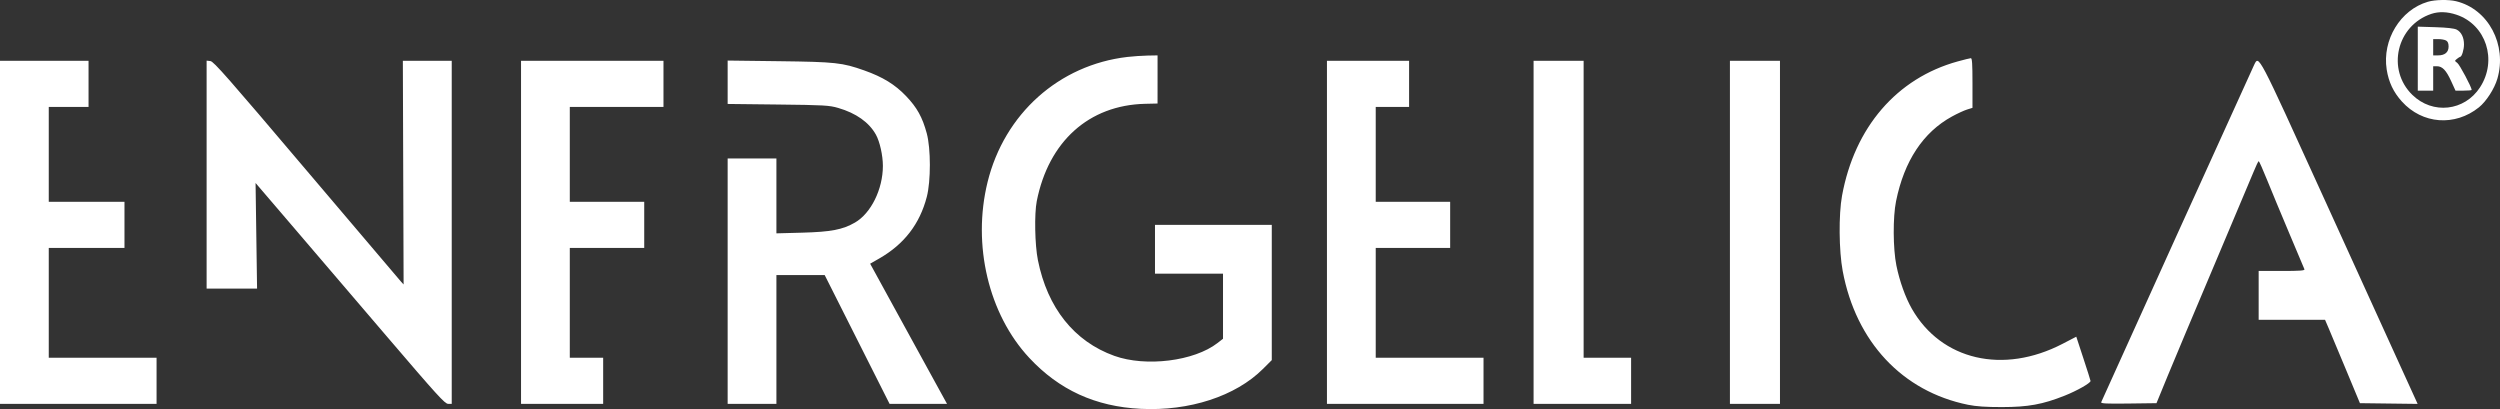 <svg width="220" height="36" viewBox="0 0 220 36" fill="none" xmlns="http://www.w3.org/2000/svg">
<rect x="0" y="0" width="220" height="36" fill="#333333" stroke="none"/>
<path fill-rule="evenodd" clip-rule="evenodd" d="M213.656 0.155C211.231 0.862 209.62 3.51 210.029 6.117C210.203 7.228 210.621 8.109 211.366 8.934C213.166 10.928 216.035 11.144 218.149 9.444C218.787 8.932 219.511 7.808 219.766 6.938C220.643 3.939 218.976 0.799 216.14 0.109C215.476 -0.053 214.296 -0.031 213.656 0.155ZM216.17 1.295C218.778 2.164 219.794 5.305 218.239 7.69C216.875 9.784 214.077 10.094 212.286 8.349C209.997 6.121 210.903 2.244 213.951 1.223C214.615 1.001 215.359 1.025 216.17 1.295ZM212.765 5.161V7.976H213.443H214.12V6.902V5.829H214.444C214.924 5.829 215.261 6.178 215.695 7.126L216.084 7.976H216.796C217.188 7.976 217.508 7.948 217.508 7.914C217.508 7.682 216.45 5.691 216.246 5.541C215.997 5.357 215.997 5.351 216.215 5.177C216.336 5.08 216.465 4.999 216.502 4.997C216.642 4.989 216.831 4.365 216.831 3.908C216.831 3.297 216.595 2.817 216.19 2.607C215.981 2.498 215.333 2.424 214.318 2.393L212.765 2.345V5.161ZM215.257 3.566C215.407 3.651 215.476 3.816 215.476 4.096C215.476 4.6 215.148 4.874 214.547 4.874H214.12V4.158V3.442H214.58C214.832 3.442 215.137 3.498 215.257 3.566ZM99.211 5.011C93.191 5.712 88.382 10.017 86.905 16.027C85.548 21.551 86.994 27.648 90.572 31.488C93.208 34.318 96.394 35.776 100.379 35.977C104.659 36.193 108.732 34.865 111.134 32.471L111.916 31.691V25.74V19.789H106.778H101.639V21.936V24.084H104.632H107.625V26.947V29.81L107.145 30.183C105.091 31.782 100.833 32.312 98.057 31.314C94.532 30.047 92.175 27.093 91.335 22.891C91.066 21.547 91.014 18.818 91.235 17.701C92.276 12.447 95.824 9.256 100.757 9.136L101.864 9.11L101.865 6.992L101.865 4.874L100.99 4.89C100.509 4.898 99.708 4.953 99.211 5.011ZM172.279 5.405C166.915 6.886 163.2 11.198 162.099 17.223C161.796 18.879 161.824 22.064 162.157 23.845C163.323 30.082 167.408 34.445 173.182 35.619C173.91 35.767 174.76 35.825 176.175 35.823C178.48 35.821 179.758 35.587 181.696 34.816C182.778 34.385 183.967 33.711 183.968 33.527C183.968 33.485 183.686 32.59 183.34 31.54L182.713 29.629L181.505 30.256C176.284 32.968 170.837 31.702 168.247 27.177C167.675 26.177 167.163 24.748 166.883 23.368C166.582 21.884 166.567 19.107 166.853 17.701C167.571 14.163 169.235 11.643 171.771 10.254C172.236 9.998 172.834 9.722 173.098 9.64L173.578 9.49V7.301C173.578 5.627 173.544 5.114 173.436 5.119C173.359 5.122 172.838 5.251 172.279 5.405ZM0 20.445V35.538H6.889H13.778V33.51V31.482H9.035H4.291V26.649V21.817H7.623H10.954V19.789V17.76H7.623H4.291V13.584V9.408H6.042H7.792V7.38V5.351H3.896H0V20.445ZM18.182 15.366V25.396H20.402H22.622L22.556 20.749L22.49 16.102L25.729 19.886C27.51 21.968 31.25 26.341 34.039 29.605C38.467 34.785 39.152 35.538 39.432 35.538H39.752V20.445V5.351H37.602H35.451L35.484 15.192L35.517 25.033L35.274 24.767C35.14 24.621 31.39 20.206 26.941 14.956C20.047 6.822 18.802 5.405 18.517 5.374L18.182 5.336V15.366ZM45.851 20.445V35.538H49.465H53.078V33.51V31.482H51.61H50.142V26.649V21.817H53.417H56.692V19.789V17.76H53.417H50.142V13.584V9.408H54.264H58.386V7.38V5.351H52.118H45.851V20.445ZM64.033 7.238V9.148L68.465 9.198C72.534 9.244 72.969 9.269 73.763 9.499C75.334 9.955 76.48 10.767 77.08 11.849C77.424 12.469 77.694 13.68 77.694 14.598C77.694 16.651 76.647 18.773 75.234 19.587C74.148 20.21 73.128 20.406 70.611 20.474L68.324 20.535V17.238V13.942H66.179H64.033V24.74V35.538H66.179H68.324V29.871V24.203H70.448H72.571L75.426 29.871L78.281 35.538H80.809H83.337L82.304 33.659C81.735 32.626 80.214 29.851 78.922 27.493L76.573 23.206L77.374 22.747C79.569 21.489 80.938 19.712 81.559 17.319C81.919 15.932 81.917 13.077 81.556 11.739C81.171 10.316 80.7 9.466 79.733 8.454C78.762 7.436 77.684 6.775 76.058 6.199C74.115 5.512 73.541 5.449 68.578 5.386L64.033 5.329V7.238ZM116.772 20.445V35.538H123.661H130.55V33.51V31.482H125.807H121.064V26.649V21.817H124.339H127.614V19.789V17.76H124.339H121.064V13.584V9.408H122.532H124V7.38V5.351H120.386H116.772V20.445ZM134.955 20.445V35.538H139.246H143.537V33.51V31.482H141.448H139.359V18.416V5.351H137.157H134.955V20.445ZM152.233 20.445V35.538H154.435H156.638V20.445V5.351H154.435H152.233V20.445ZM198.354 5.732C198.159 6.128 185.019 35.107 184.906 35.392C184.857 35.512 185.351 35.536 187.308 35.511L189.771 35.479L190.775 33.033C191.328 31.687 193.168 27.311 194.864 23.308C196.56 19.305 198.116 15.614 198.322 15.105C198.528 14.597 198.728 14.181 198.767 14.181C198.806 14.181 199.135 14.919 199.498 15.821C199.862 16.724 200.738 18.831 201.445 20.505C202.152 22.178 202.758 23.614 202.791 23.696C202.838 23.812 202.399 23.845 200.806 23.845H198.762V25.993V28.141H201.682H204.603L204.923 28.887C205.099 29.297 205.79 30.948 206.458 32.555L207.674 35.479L210.213 35.511L212.752 35.543L211.404 32.587C210.663 30.962 207.576 24.182 204.544 17.522C198.603 4.469 198.795 4.835 198.354 5.732Z" fill="white"/>
</svg>
